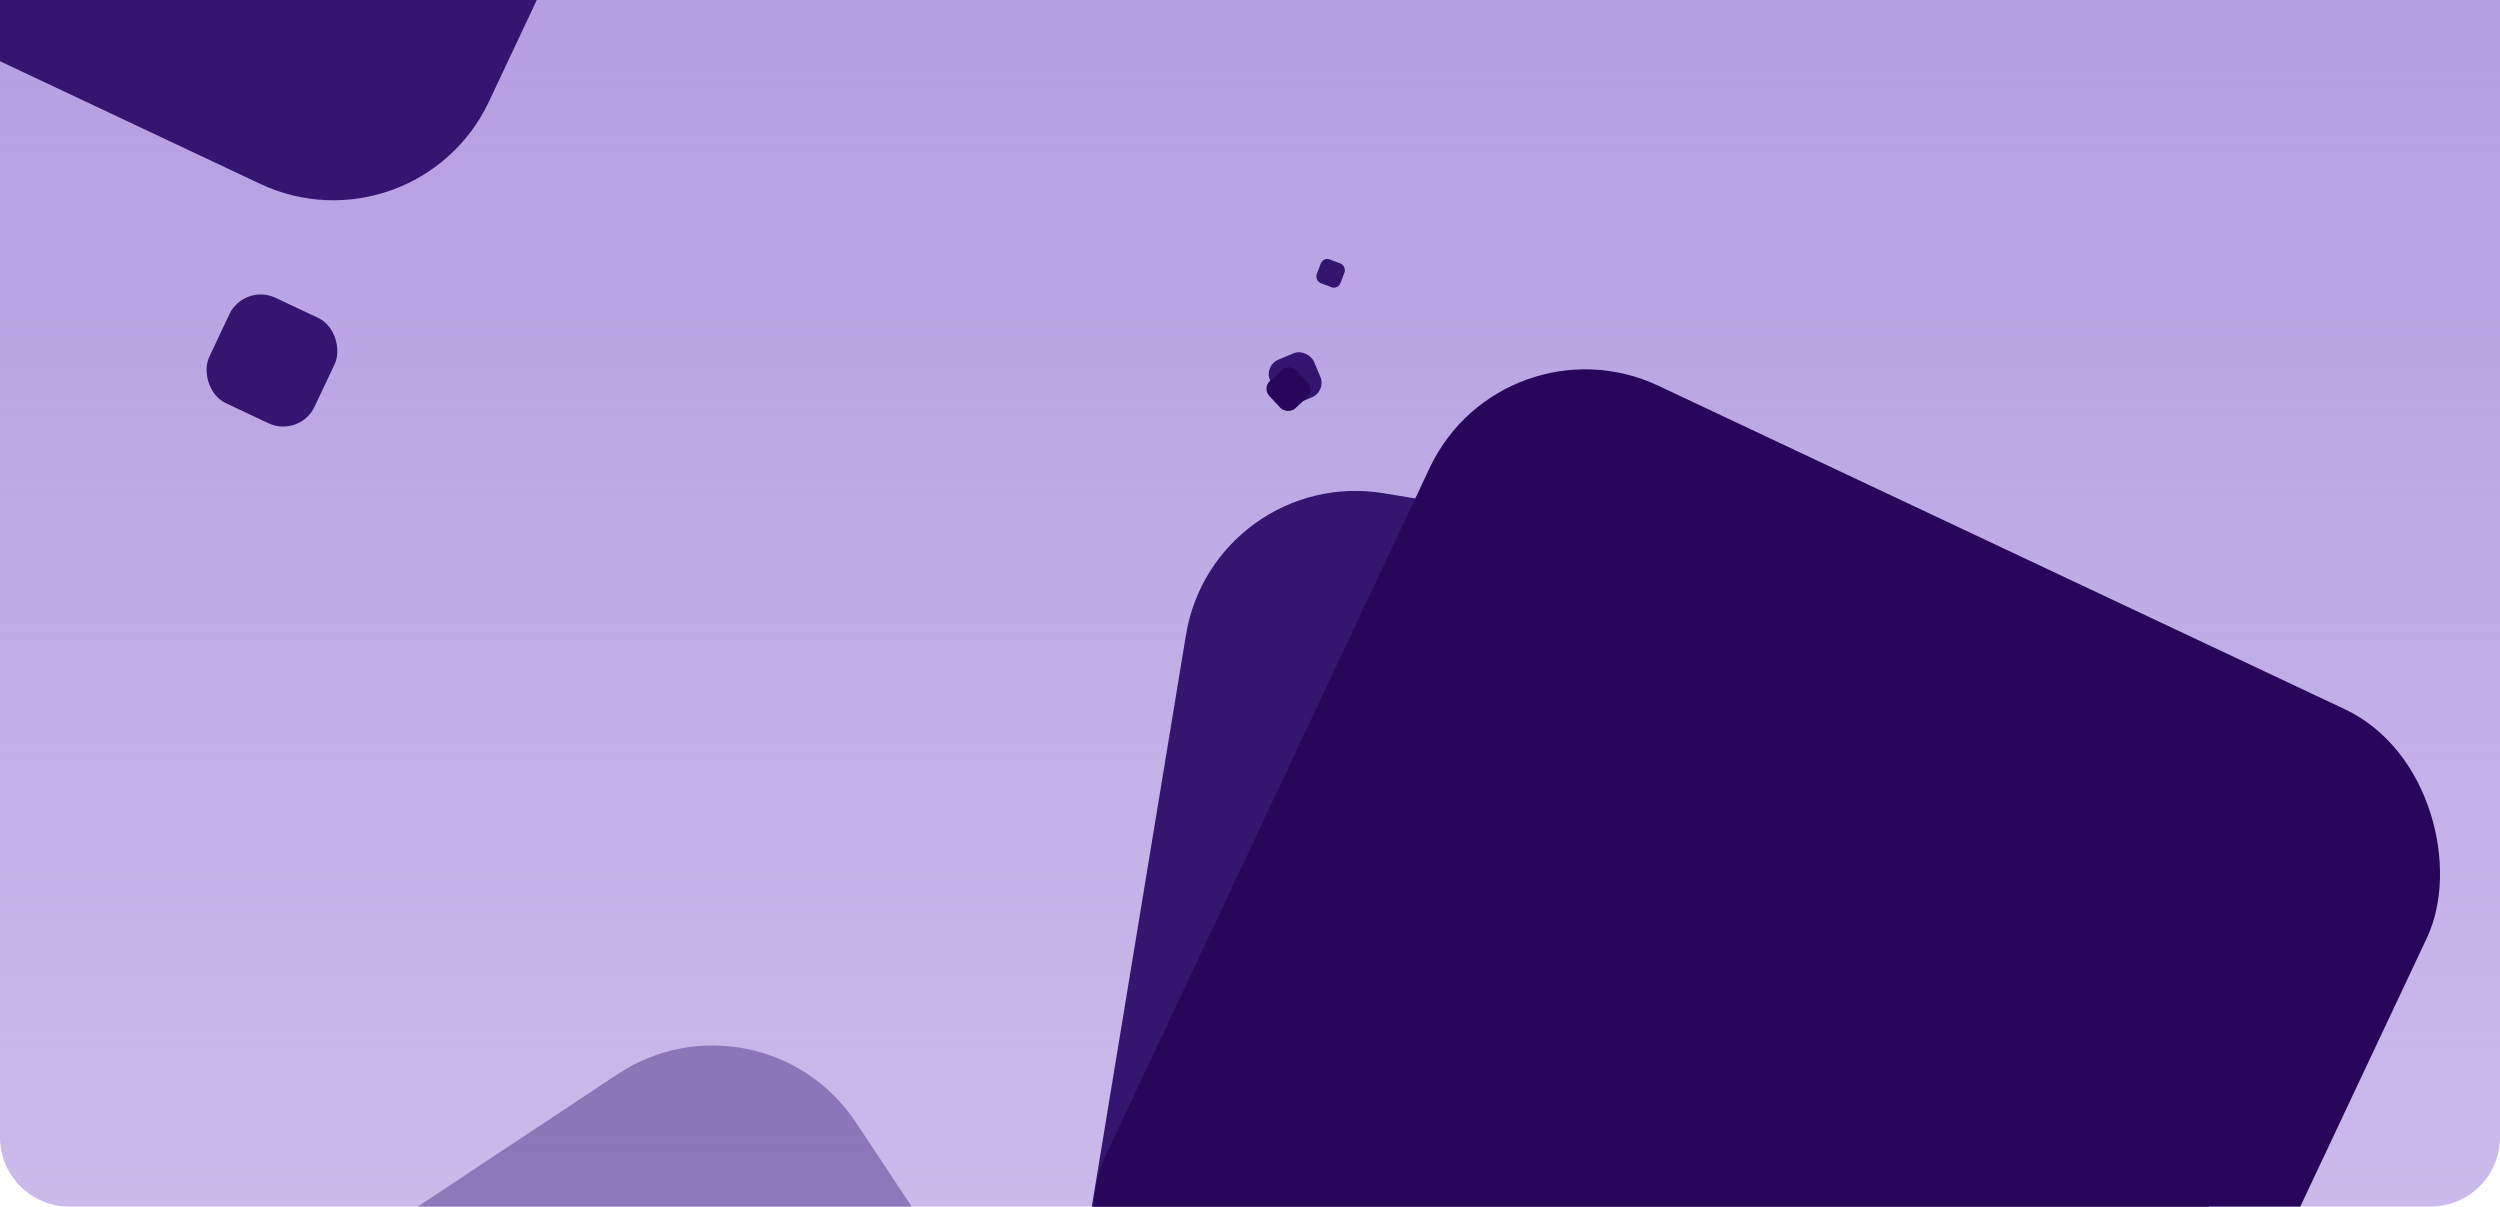 <svg width="1440" height="695" viewBox="0 0 1440 695" fill="none" xmlns="http://www.w3.org/2000/svg">
<g clip-path="url(#clip0_10_88)">
<path d="M0 0H1440V655C1440 677.091 1422.09 695 1400 695H40C17.909 695 0 677.091 0 655V0Z" fill="url(#paint0_linear_10_88)"/>
<rect x="699.218" y="268" width="635" height="635" rx="99" transform="rotate(9.355 699.218 268)" fill="#341670"/>
<rect x="865.67" y="180" width="635" height="635" rx="99" transform="rotate(25.23 865.67 180)" fill="#28065A"/>
<rect opacity="0.4" x="438.334" y="564" width="635" height="635" rx="99" transform="rotate(56.47 438.334 564)" fill="#341670"/>
<rect x="-64.33" y="-697" width="635" height="635" rx="99" transform="rotate(25.23 -64.33 -697)" fill="#341670"/>
<rect x="140.603" y="163" width="67.103" height="67.103" rx="20" transform="rotate(25.23 140.603 163)" fill="#341670"/>
<rect x="762.192" y="148" width="14.626" height="14.626" rx="4" transform="rotate(20.792 762.192 148)" fill="#341670"/>
<rect x="728" y="210.678" width="27.498" height="27.498" rx="9" transform="rotate(-22.85 728 210.678)" fill="#341670"/>
<rect x="727" y="223.644" width="21.471" height="21.471" rx="6" transform="rotate(-43.005 727 223.644)" fill="#28065A"/>
</g>
<defs>
<linearGradient id="paint0_linear_10_88" x1="720" y1="0" x2="720" y2="695" gradientUnits="userSpaceOnUse">
<stop stop-color="#B59EE2"/>
<stop offset="1" stop-color="#B59EE2" stop-opacity="0.71"/>
</linearGradient>
<clipPath id="clip0_10_88">
<path d="M0 0H1440V655C1440 677.091 1422.09 695 1400 695H40C17.909 695 0 677.091 0 655V0Z" fill="white"/>
</clipPath>
</defs>
</svg>
